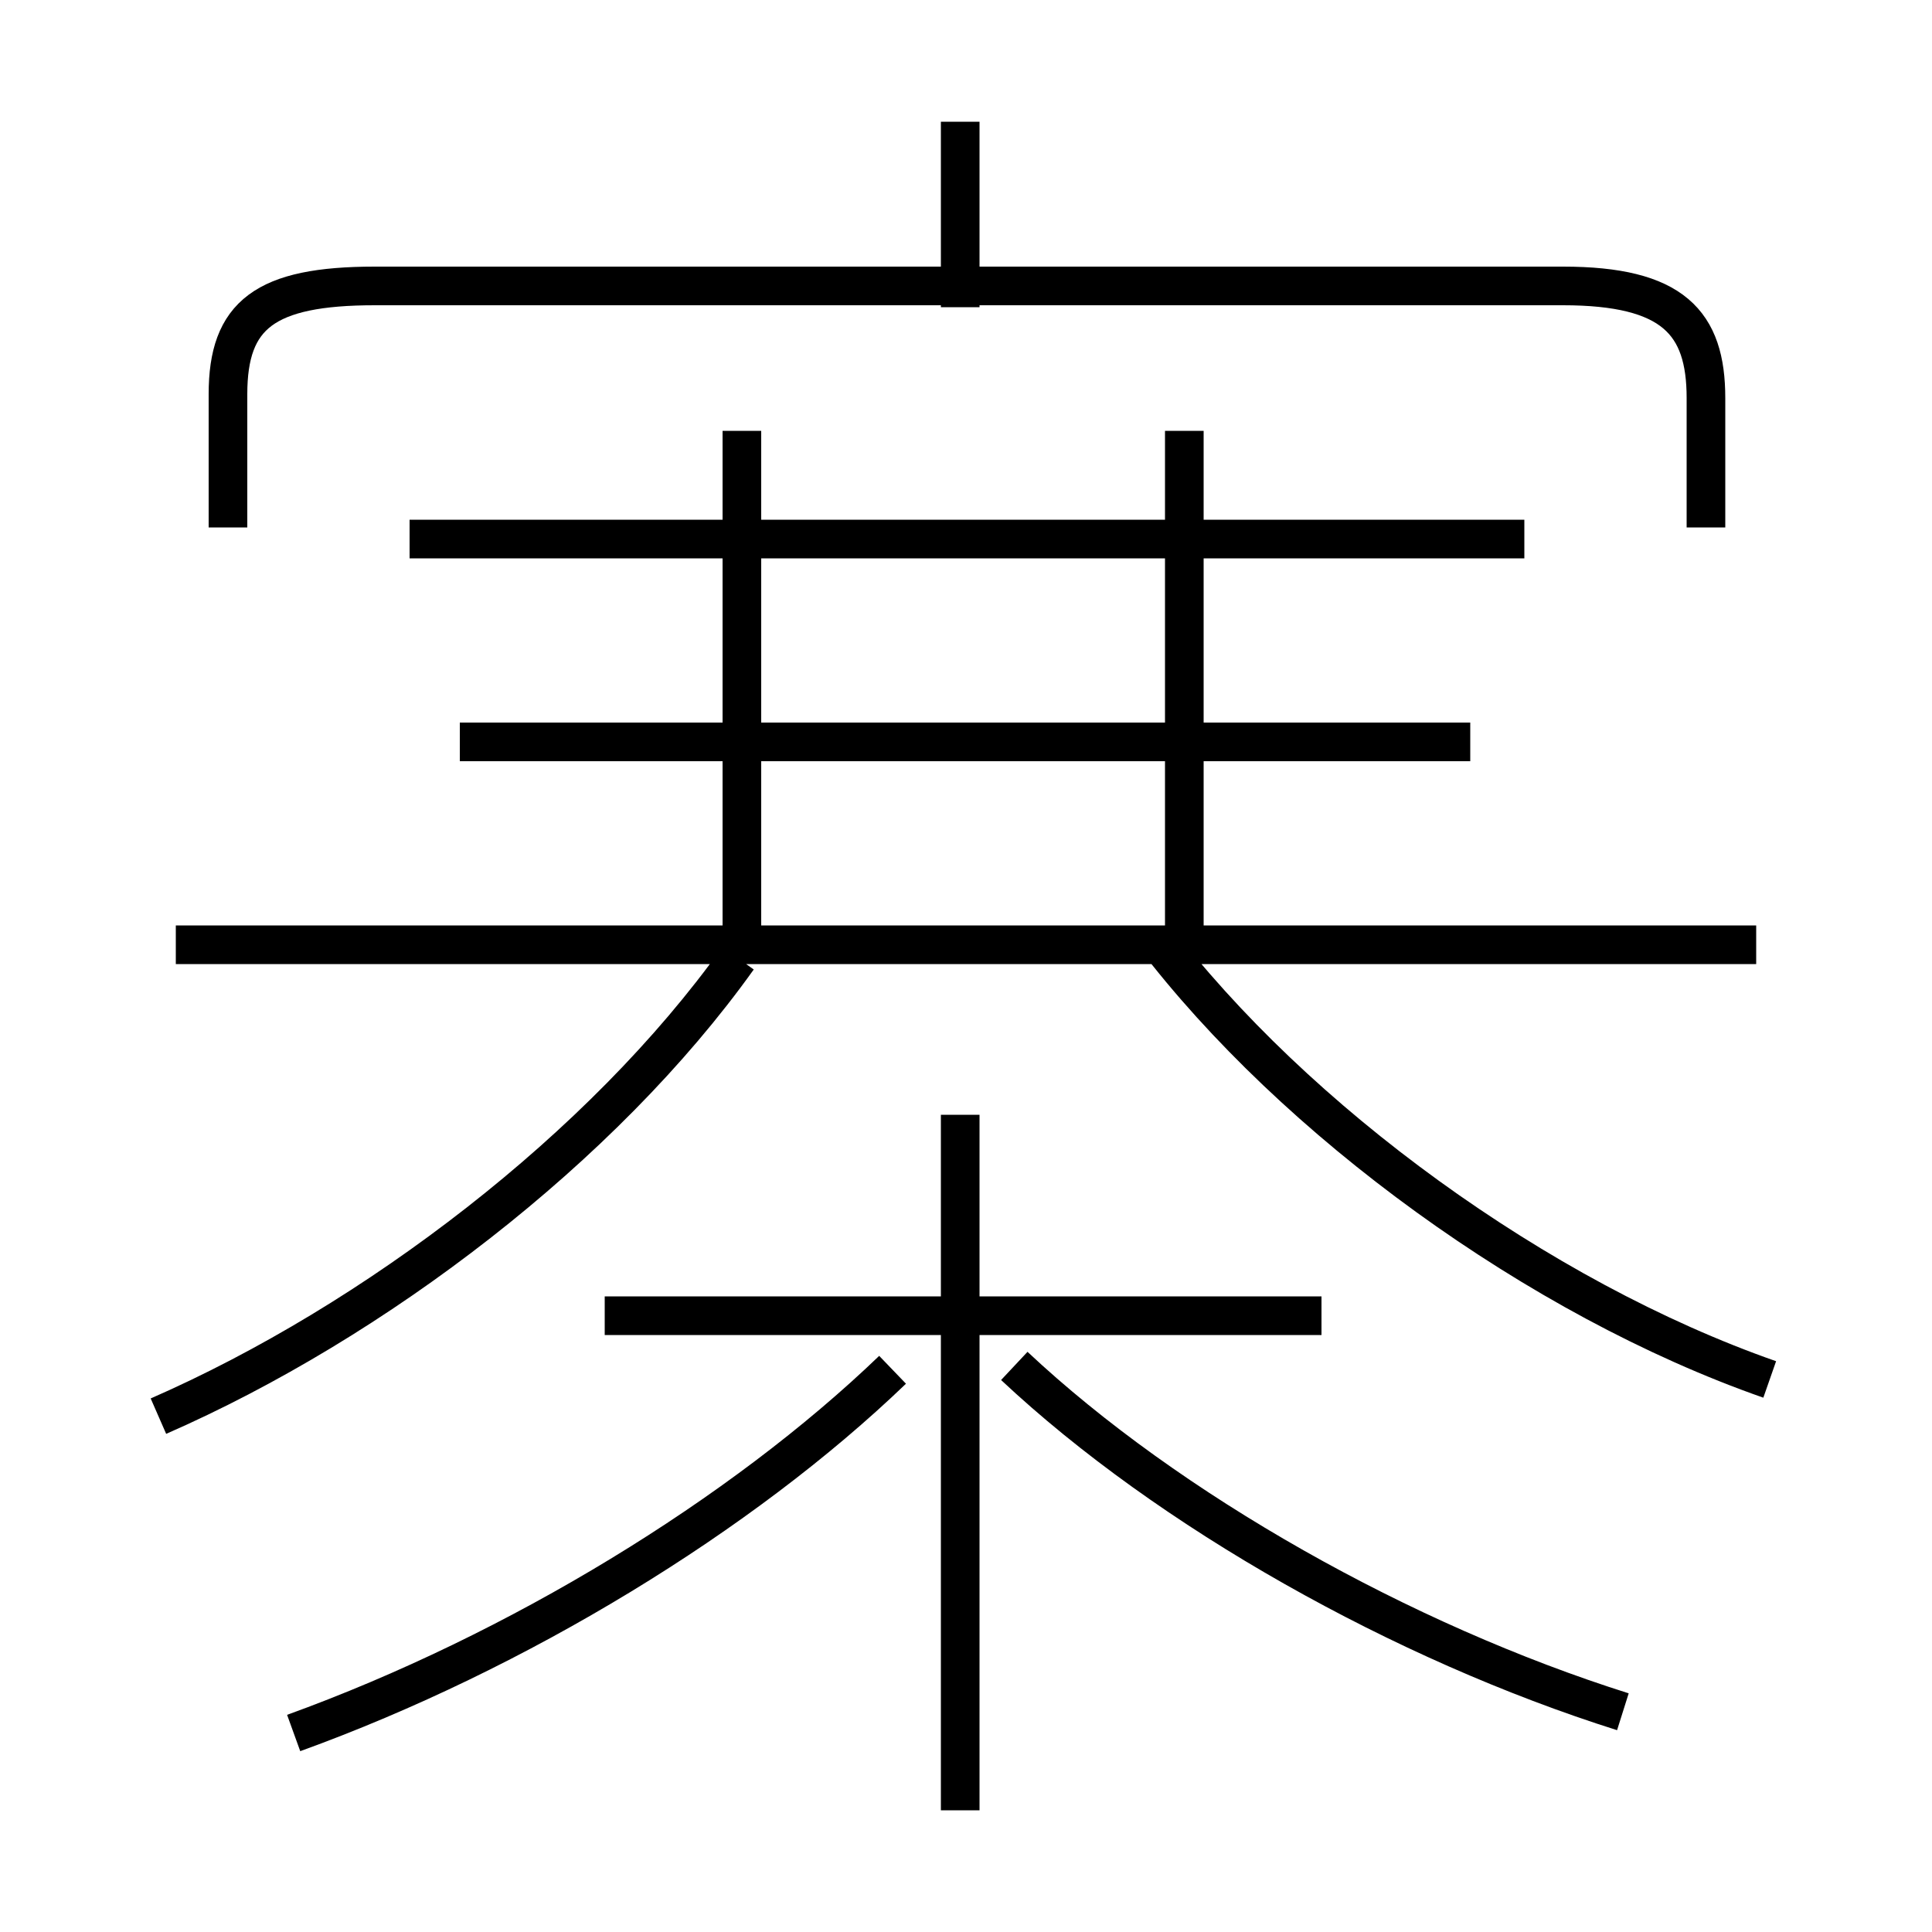 <?xml version='1.0' encoding='utf8'?>
<svg viewBox="0.0 -6.0 50.0 50.0" version="1.1" xmlns="http://www.w3.org/2000/svg">
<rect x="0.0" y="-6.0" width="50.0" height="50.0" fill="#808080" stroke="none"/>
<rect x="-1000" y="-1000" width="2000" height="2000" stroke="white" fill="white"/>
<g style="fill:white;stroke:#000000;  stroke-width:1">
<path d="M 44.15 -30.35 L 44.15 -33.7 C 44.15 -35.65 43.3 -36.6 40.45 -36.6 L 9.7 -36.6 C 6.85 -36.6 5.9 -35.85 5.9 -33.8 L 5.9 -30.35 M 7.6 0.85 C 13.4 -1.25 19.2 -4.8 23.1 -8.55 M 4.1 -7.35 C 9.7 -9.8 15.6 -14.3 19.1 -19.2 M 24.85 2.85 L 24.85 -15.15 M 34.2 -9.95 L 15.65 -9.95 M 42.0 0.3 C 36.3 -1.5 30.25 -4.9 26.25 -8.65 M 45.45 -19.55 L 4.55 -19.55 M 19.2 -19.95 L 19.2 -32.85 M 38.05 -24.8 L 11.9 -24.8 M 45.8 -8.3 C 39.8 -10.4 33.5 -15.0 29.85 -19.8 M 39.45 -30.05 L 10.6 -30.05 M 30.65 -19.95 L 30.65 -32.85 M 24.85 -36.05 L 24.85 -40.85" transform="translate(0.0 38.0)" />
</g>
</svg>